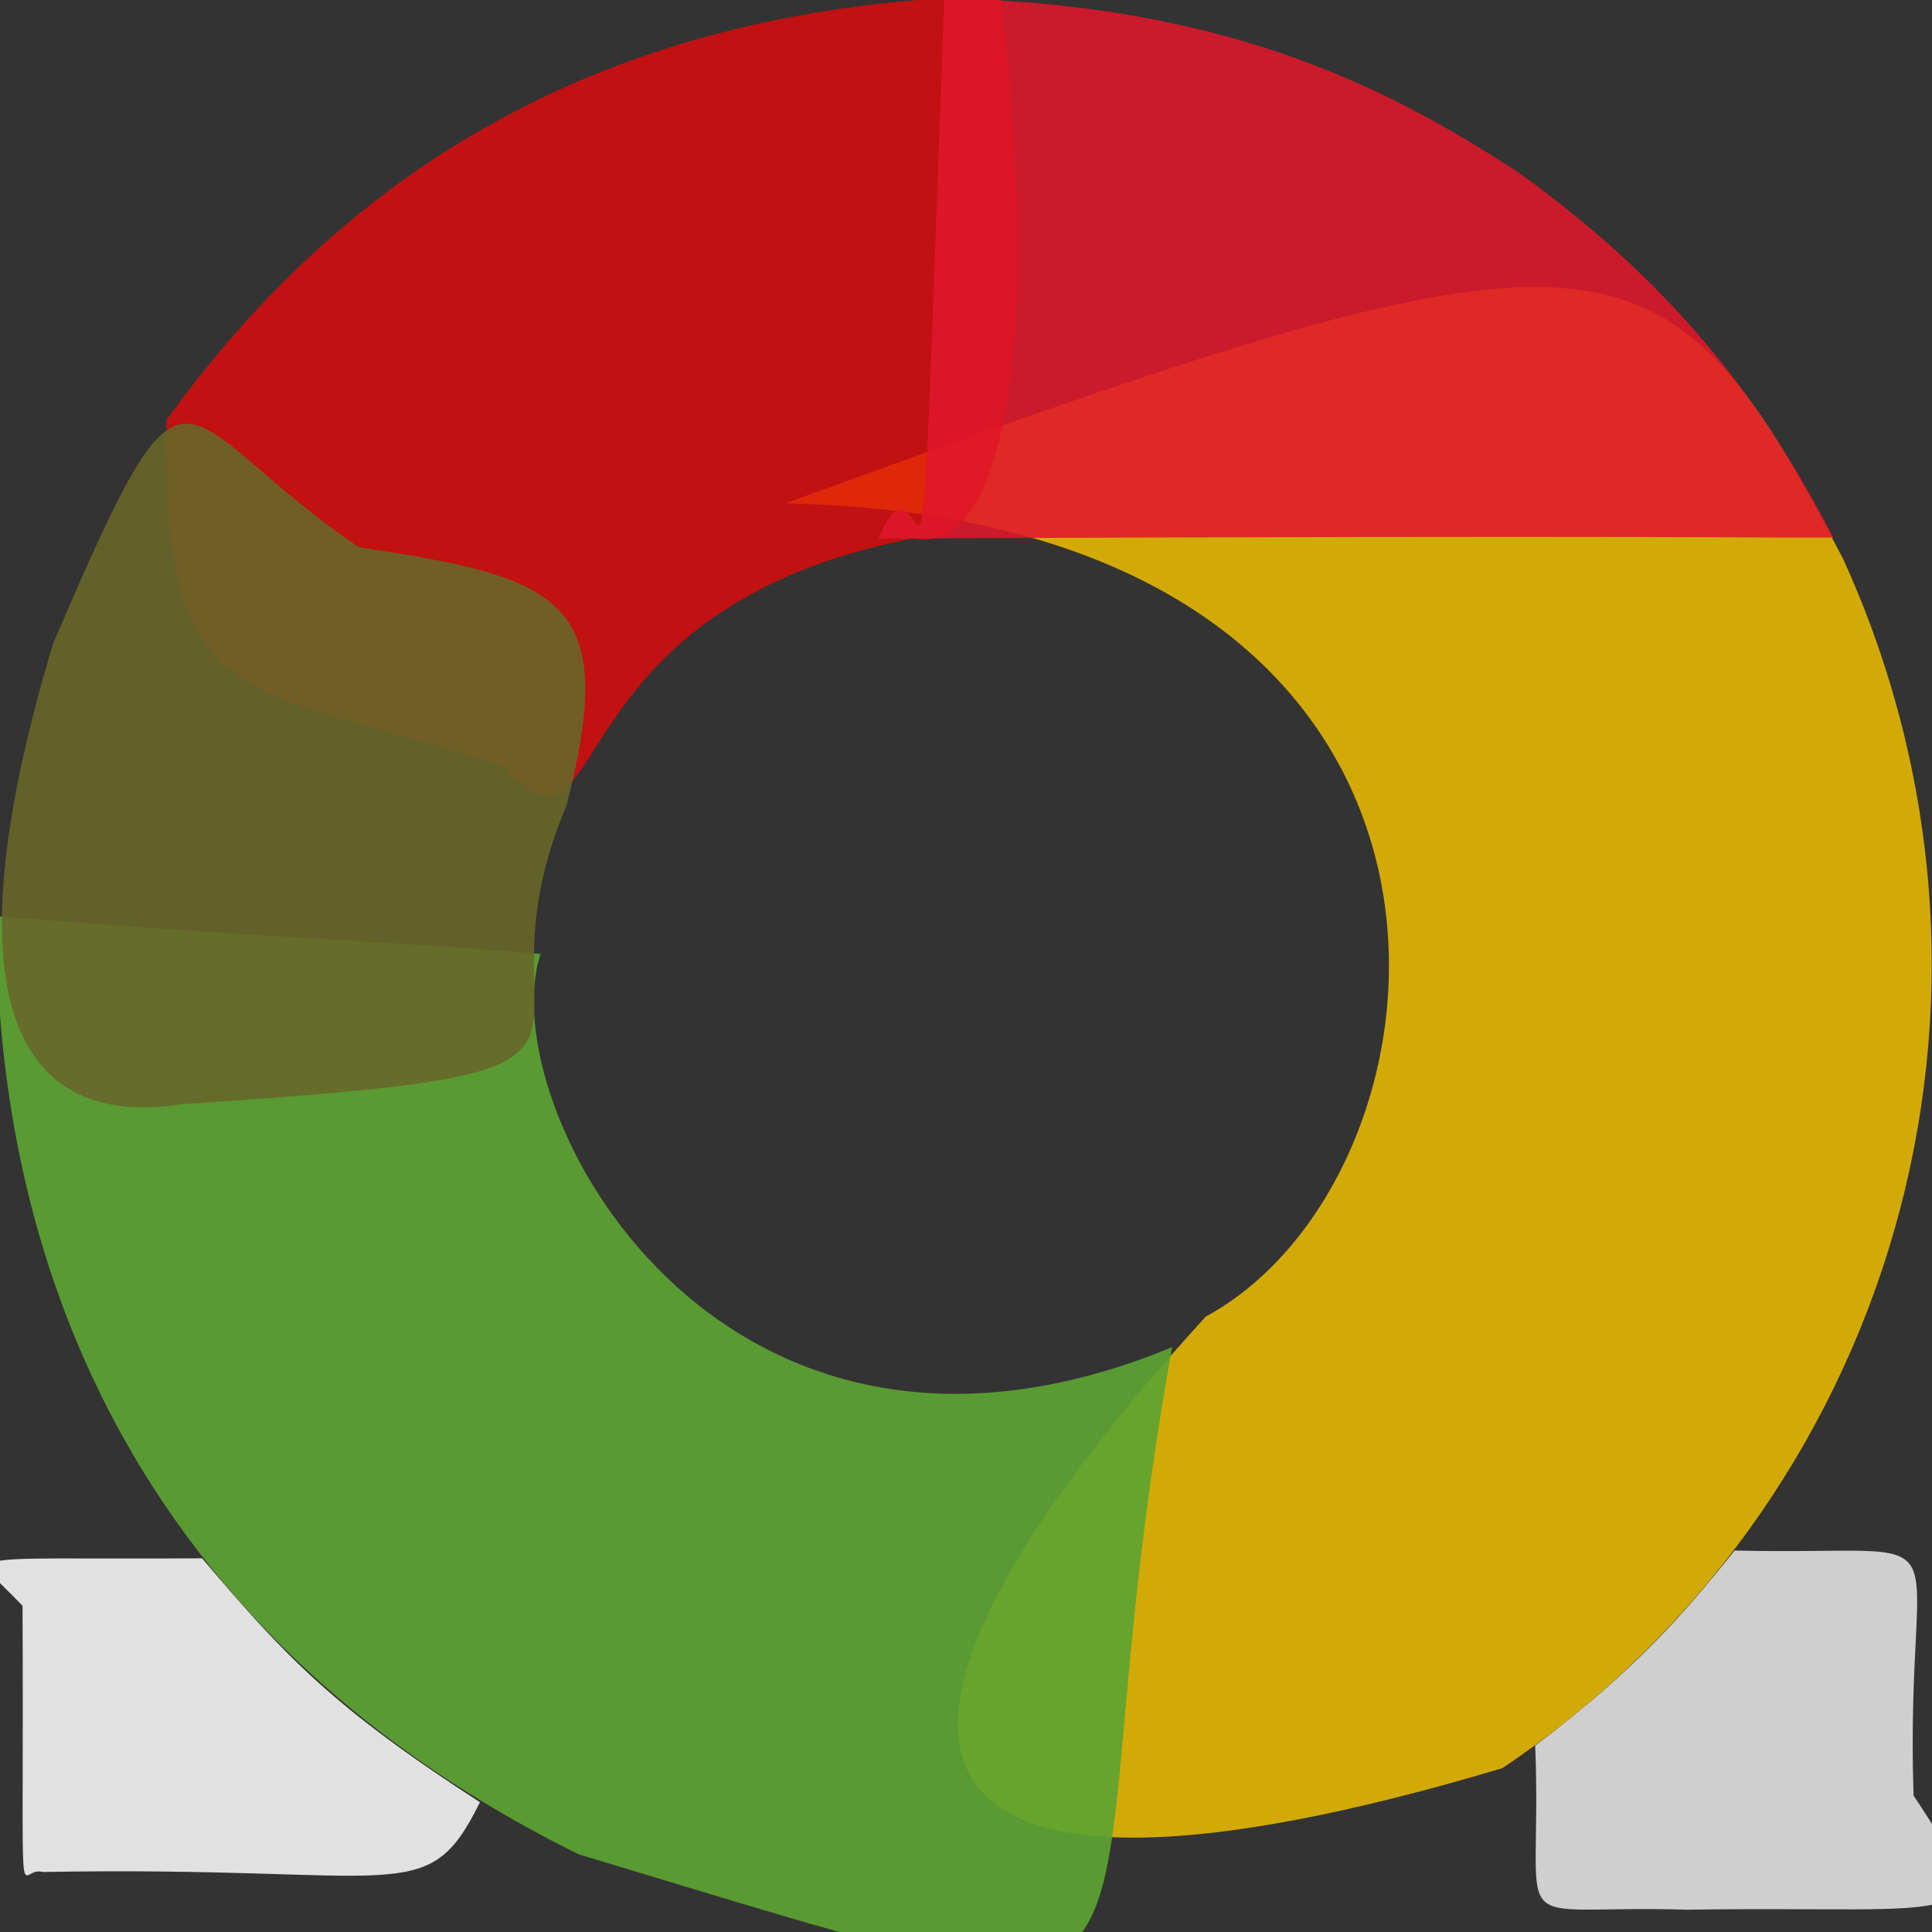 <?xml version="1.0" ?>
<svg xmlns="http://www.w3.org/2000/svg" version="1.1" width="512" height="512">
  <rect width="100%" height="100%" fill="#333333" stroke="none"/>
  <defs/>
  <g>
    <path d="M 488.498 148.218 C 541.613 265.173 501.394 399.105 398.166 468.572 C 235.842 517.124 211.692 467.115 319.514 348.932 C 390.569 310.386 406.304 137.688 208.075 133.382 C 425.676 54.502 439.974 54.835 488.498 148.218" stroke-width="0.0" fill="rgb(226, 182, 0)" opacity="0.905" stroke="rgb(72, 32, 3)" stroke-opacity="0.767" stroke-linecap="round" stroke-linejoin="round"/>
    <path d="M 507.108 475.847 C 531.358 512.289 521.674 504.938 447.153 506.089 C 397.024 504.594 408.927 515.235 406.843 462.604 C 433.754 442.308 446.644 427.15 459.687 410.909 C 524.097 412.429 504.71 399.784 507.108 475.847" stroke-width="0.0" fill="rgb(255, 255, 255)" opacity="0.763" stroke="rgb(216, 65, 51)" stroke-opacity="0.101" stroke-linecap="round" stroke-linejoin="round"/>
    <path d="M 127.189 477.608 C 113.082 506.194 106.845 494.346 11.26 496.1 C 4.387 494.021 6.379 515.738 5.973 425.549 C -8.291 410.477 -13.878 413.411 53.571 412.972 C 75.604 438.948 88.211 452.427 127.189 477.608" stroke-width="0.0" fill="rgb(255, 255, 255)" opacity="0.854" stroke="rgb(2, 190, 32)" stroke-opacity="0.771" stroke-linecap="round" stroke-linejoin="round"/>
    <path d="M 310.637 357.009 C 278.111 536.933 332.268 545.288 153.32 491.405 C 21.386 426.083 -1.269 314.194 -0.931 242.788 C 77.869 249.17 83.963 248.07 143.262 252.803 C 130.063 292.678 189.884 406.86 310.637 357.009" stroke-width="0.0" fill="rgb(93, 164, 51)" opacity="0.917" stroke="rgb(249, 243, 97)" stroke-opacity="0.174" stroke-linecap="round" stroke-linejoin="round"/>
    <path d="M 241.788 142.698 C 143.665 161.886 162.921 234.677 133.081 203.04 C 64.632 180.223 42.762 191.341 44.155 111.228 C 81.801 59.318 145.473 1.367 265.222 -1.114 C 276.064 93.842 265.719 147.468 241.788 142.698" stroke-width="0.0" fill="rgb(225, 10, 11)" opacity="0.816" stroke="rgb(47, 240, 182)" stroke-opacity="0.814" stroke-linecap="round" stroke-linejoin="round"/>
    <path d="M 150.156 213.408 C 121.412 281.114 186.183 283.485 48.237 292.635 C 5.127 299.361 -14.789 266.355 14.077 170.544 C 51.314 83.81 44.317 110.468 95.111 145.032 C 149.839 153.156 163.981 159.274 150.156 213.408" stroke-width="0.0" fill="rgb(104, 103, 41)" opacity="0.892" stroke="rgb(139, 86, 167)" stroke-opacity="0.498" stroke-linecap="round" stroke-linejoin="round"/>
    <path d="M 485.874 142.459 C 464.588 142.622 447.762 141.812 232.787 142.711 C 247.403 108.362 242.373 212.975 250.263 -0.43 C 327.422 0.983 370.716 25.14 402.314 45.646 C 448.415 78.737 469.541 111.612 485.874 142.459" stroke-width="0.0" fill="rgb(225, 23, 43)" opacity="0.875" stroke="rgb(87, 182, 58)" stroke-opacity="0.765" stroke-linecap="round" stroke-linejoin="round"/>
  </g>
</svg>
